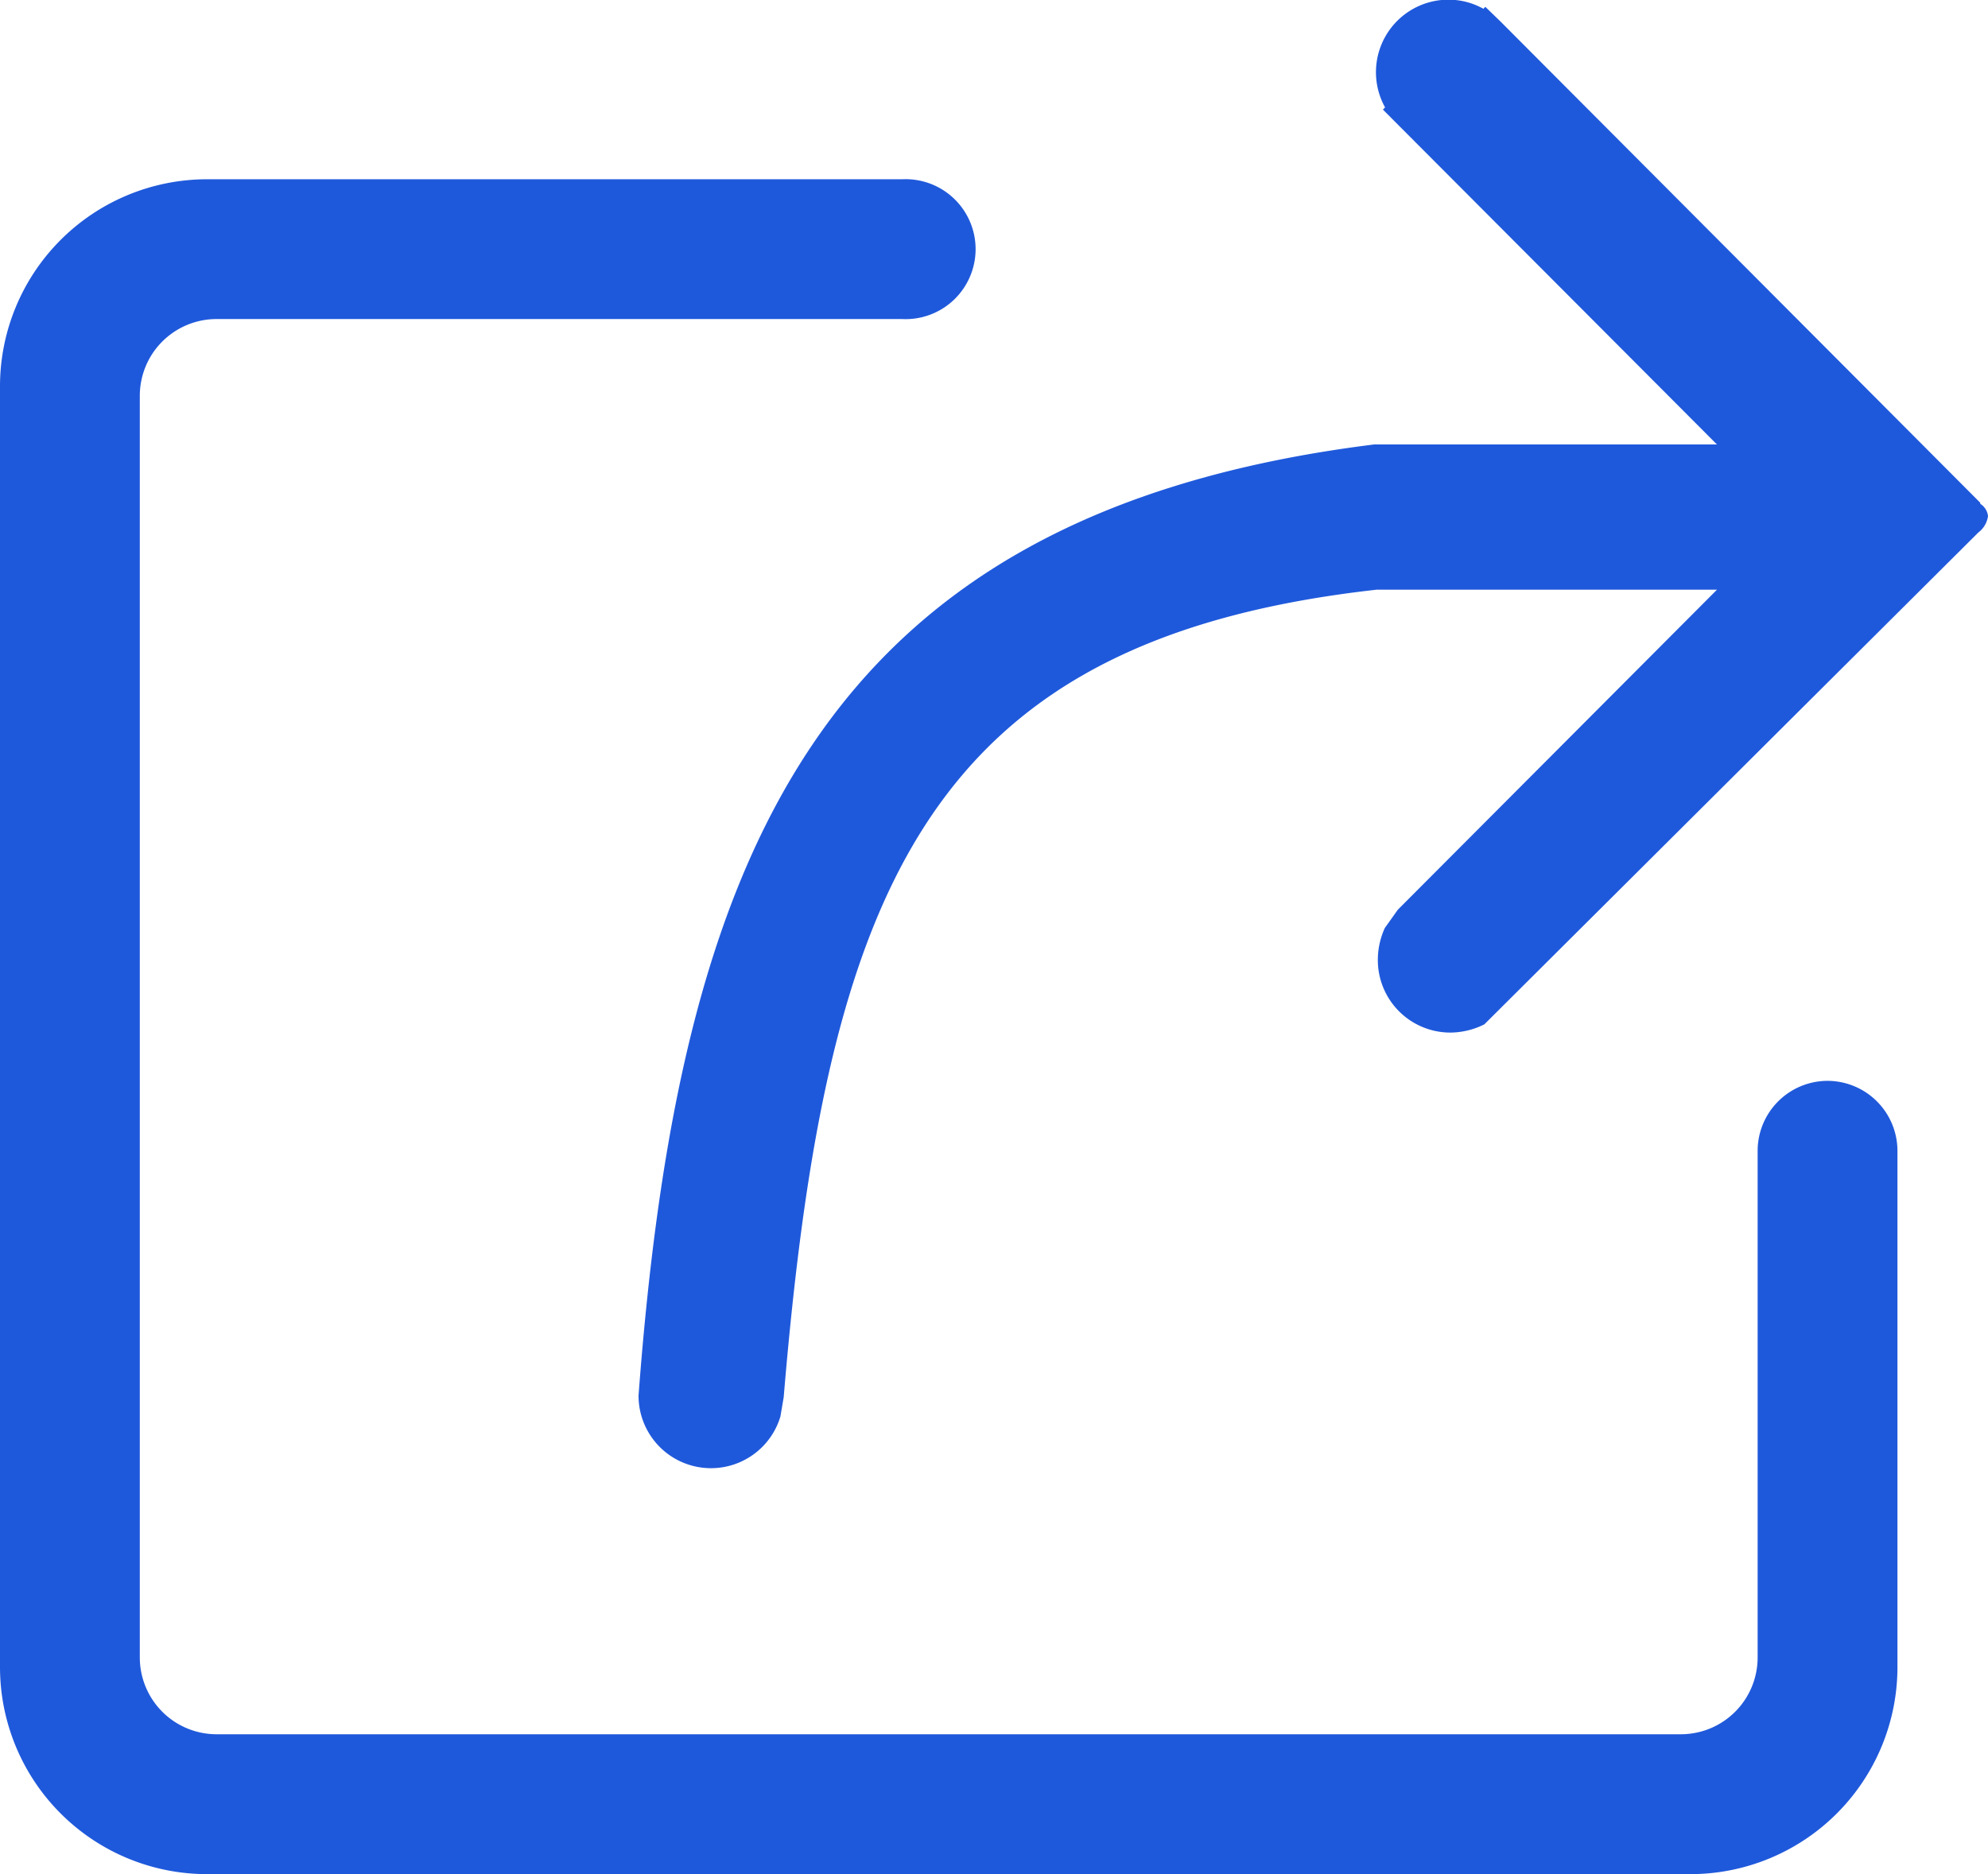 <svg xmlns="http://www.w3.org/2000/svg" width="24.172" height="22.79" viewBox="0 0 24.172 22.79">
  <g id="icon-test-jump-click" transform="translate(0 -29.286)">
    <path id="路径_10750" data-name="路径 10750" d="M22.22,132.264a.852.852,0,0,0-.849.851v6.16a.934.934,0,0,1-.931.935H2.631a.934.934,0,0,1-.931-.935V123.929A.933.933,0,0,1,2.631,123h8.339a.851.851,0,1,0,0-1.7H2.512A2.518,2.518,0,0,0,0,123.81v15.583a2.518,2.518,0,0,0,2.512,2.518H20.559a2.518,2.518,0,0,0,2.512-2.518v-6.282A.852.852,0,0,0,22.22,132.264Z" transform="translate(0 -89.834)" fill="#1f59db"/>
    <path id="路径_10751" data-name="路径 10751" d="M345.248,35.413V35.4l-5.833-5.852-.185-.179-.023.024a.868.868,0,0,0-.426-.111.882.882,0,0,0-.77,1.31l-.026.027,4.061,4.072-4.168,0c-6.787.846-8.453,5.045-8.944,11.565a.881.881,0,0,0,1.725.256l.04-.235c.516-6.166,1.731-9.208,7.211-9.82h4.137l-3.881,3.892-.158.222a.935.935,0,0,0-.085.39.882.882,0,0,0,.881.882.936.936,0,0,0,.414-.1l6.006-5.981a.3.3,0,0,0,.118-.2A.2.2,0,0,0,345.248,35.413Z" transform="translate(-321.17)" fill="#1f59db"/>
  </g>
</svg>
